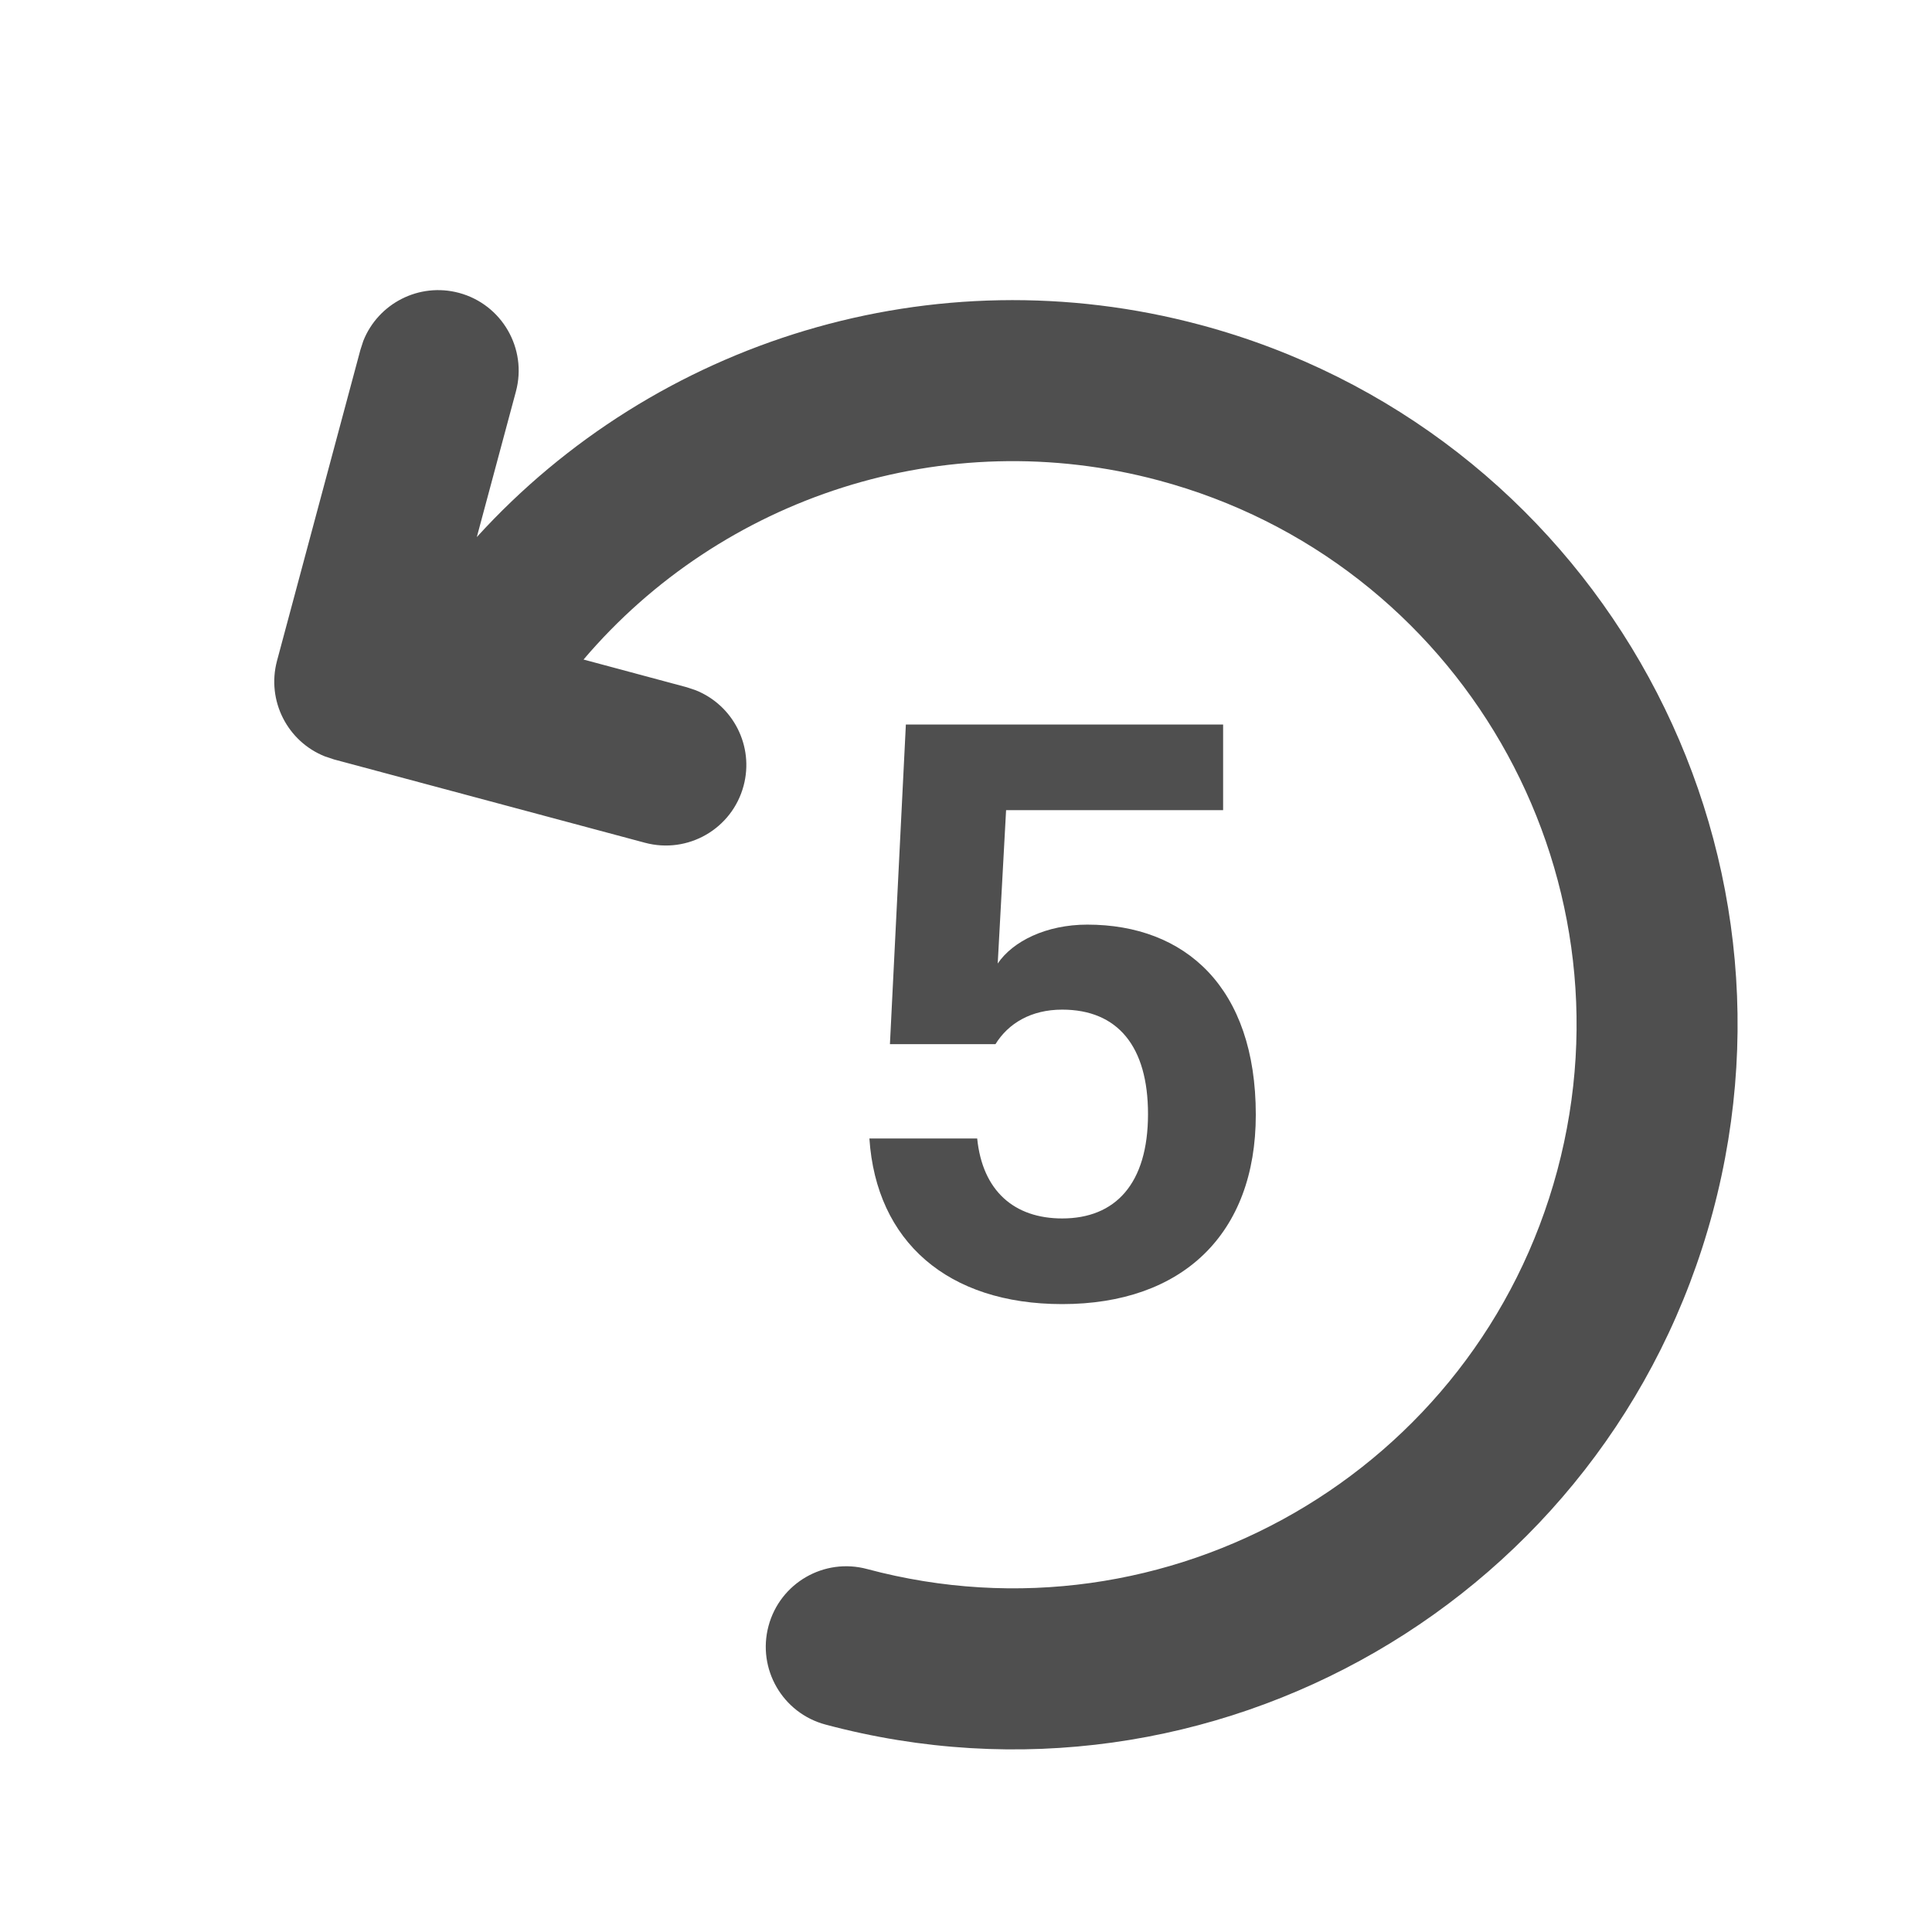 <svg width="24" height="24" viewBox="0 0 24 24" fill="none" xmlns="http://www.w3.org/2000/svg">
<path d="M14.912 4.036C19.714 5.322 22.563 10.257 21.276 15.059C19.99 19.86 15.055 22.709 10.254 21.423C9.72 21.28 9.404 20.731 9.547 20.198C9.69 19.664 10.238 19.348 10.771 19.491C14.506 20.491 18.344 18.275 19.345 14.541C20.345 10.807 18.129 6.968 14.395 5.968C11.736 5.255 8.966 6.173 7.249 8.193L8.53 8.537L8.641 8.574C9.106 8.759 9.37 9.267 9.237 9.762C9.094 10.296 8.546 10.612 8.012 10.469L4.149 9.434L4.038 9.397C3.572 9.213 3.309 8.705 3.441 8.209L4.477 4.346L4.513 4.235C4.698 3.769 5.206 3.506 5.701 3.638C6.235 3.781 6.552 4.33 6.409 4.863L5.923 6.672C8.142 4.232 11.594 3.147 14.912 4.036Z" fill="#4F4F4F"/>
<path d="M13.195 12.542C13.884 12.542 14.261 12.998 14.261 13.839C14.261 14.706 13.855 15.136 13.195 15.136C12.601 15.136 12.205 14.796 12.139 14.143H10.8C10.885 15.422 11.771 16.2 13.195 16.2C14.685 16.2 15.6 15.332 15.6 13.848C15.6 12.265 14.723 11.486 13.507 11.486C12.997 11.486 12.582 11.692 12.394 11.969L12.498 10.064H15.194V9H11.253L11.055 12.971H12.366C12.526 12.712 12.809 12.542 13.195 12.542Z" fill="#4F4F4F"/>
</svg>
